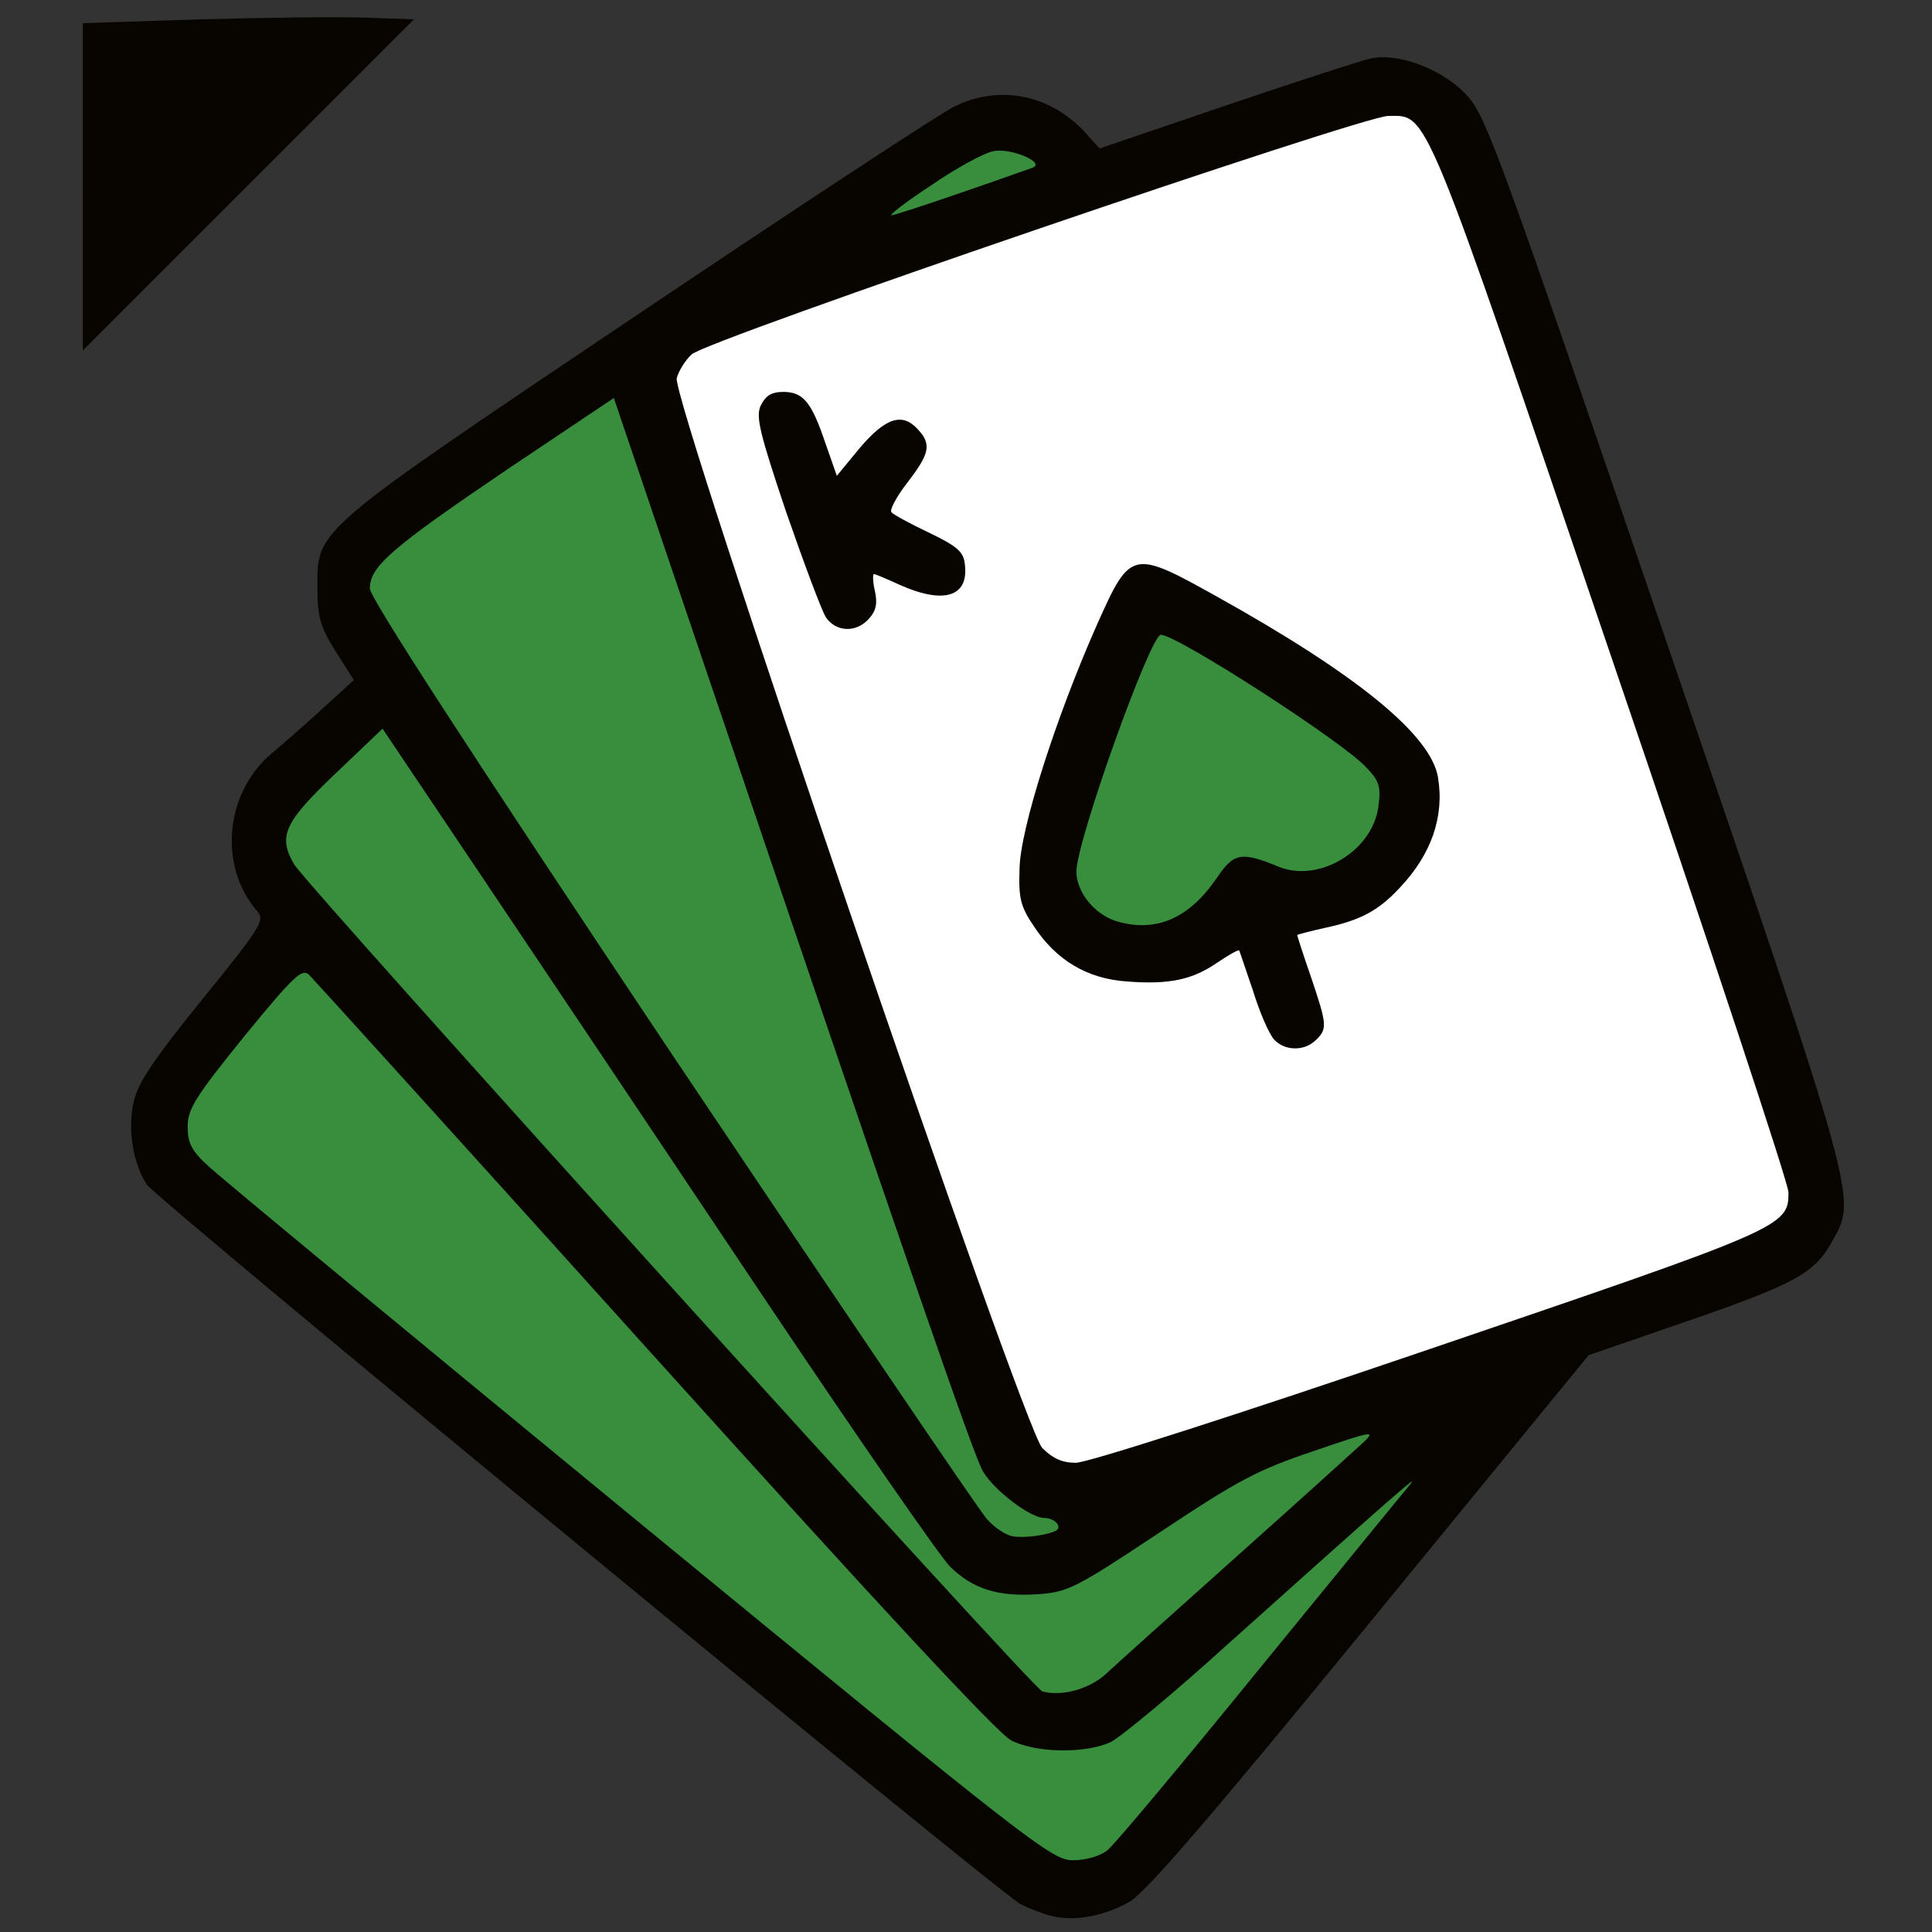 <?xml version="1.0" encoding="utf-8"?>
<!DOCTYPE svg PUBLIC "-//W3C//DTD SVG 1.0//EN" "http://www.w3.org/TR/2001/REC-SVG-20010904/DTD/svg10.dtd">
<svg version="1.0" xmlns="http://www.w3.org/2000/svg" width="50px" height="50px" viewBox="0 0 350 350" preserveAspectRatio="xMidYMid meet">
 <rect x="0" y="0" width="350" height="350" fill="#333333" stroke="none"/>
 <g fill="#080500">
  <path d="M190.5 347.1 c-1.6 -0.4 -4.2 -1.4 -5.7 -2.2 -4.2 -2.3 -156.4 -127.6 -158.2 -130.3 -2.5 -3.8 -3.5 -10 -2.4 -14.9 0.7 -3.4 3.5 -7.6 12.4 -18.6 10.5 -12.9 11.4 -14.4 10.1 -15.9 -7.2 -8.2 -6 -21.5 2.5 -28.7 1.8 -1.5 5.9 -5.1 9.1 -8 l5.8 -5.3 -3.3 -5.2 c-2.8 -4.5 -3.3 -6.3 -3.3 -11.5 0 -10.7 -1.1 -9.8 58 -49.5 29 -19.5 54.9 -36.5 57.4 -37.7 8.1 -4 17.2 -2.2 23.5 4.5 l2.8 3.1 23.2 -7.9 c12.7 -4.3 24.4 -8.1 25.9 -8.4 4.8 -1.1 12.7 1.8 17.1 6.3 3.7 3.8 5.3 8.1 36.3 98.8 35.2 102.9 34.7 101.2 30.2 109.2 -3.2 5.8 -6.7 7.7 -26.7 14.6 l-17.4 6 -39.7 48.5 c-29.6 36.2 -40.7 49 -43.6 50.6 -4.7 2.6 -9.9 3.5 -14 2.5z m8.2 -15.9 c1.5 -1.6 6.6 -7.6 11.3 -13.3 l8.5 -10.4 -6.4 5.4 c-8.1 6.7 -9.9 7.4 -19.7 7.4 -6.1 0.1 -8.9 -0.4 -12 -1.9 -2.8 -1.4 -21.3 -21.3 -64.2 -69 -33.2 -36.8 -60.8 -66.9 -61.3 -66.9 -0.9 0 -17.9 20.5 -17.9 21.6 0 0.4 1.7 2.3 3.8 4.2 8.2 7.7 152.7 125.7 153.8 125.7 0.7 0 2.5 -1.3 4.1 -2.8z m14.6 -45.2 c10.3 -9.4 18.4 -17 18 -17 -0.4 0 -8.3 5 -17.6 11.2 l-16.9 11.2 -8.2 0.6 -8.1 0.5 4.9 5.3 c3 3.1 5.7 5.2 7 5.2 1.3 0 9.3 -6.5 20.9 -17z m42.7 -44.6 c46.4 -15.8 61 -21.1 62.7 -23 l2.2 -2.4 -13.8 -40.8 c-34.3 -100.9 -48.4 -141.9 -49.6 -144.9 -0.7 -1.7 -2.4 -3.9 -3.8 -4.7 -2.3 -1.6 -4.8 -0.8 -62.8 18.9 -44.2 15.1 -61.1 21.2 -62.8 23 l-2.4 2.4 31.7 93.3 c24.7 72.4 32.3 93.9 34.4 96.1 1.4 1.5 2.8 2.7 3.1 2.7 0.3 0 27.8 -9.2 61.1 -20.6z m-117.2 -76.2 c-16.1 -47.4 -29.6 -86.2 -29.9 -86.2 -1.3 0 -36.3 24.6 -37.3 26.2 -0.9 1.5 7.3 14.3 47.4 74.2 26.7 39.8 48.6 72.3 48.8 72.1 0.1 -0.1 -12.9 -39 -29 -86.3z m-31.4 31.1 c-20.1 -30.2 -37.2 -55.4 -37.9 -56.2 -1.1 -1.2 -2.3 -0.5 -7.4 4.4 -3.4 3.2 -6.1 6.6 -6.1 7.6 0 1.4 86.5 98.9 87.8 98.9 0.2 0 -16.2 -24.6 -36.4 -54.7z"/>
  <path d="M227.8 191.3 c-0.9 -1 -2.4 -4.3 -3.3 -7.4 l-1.8 -5.7 -3.5 1.5 c-2.6 1.1 -6.4 1.4 -13.7 1.1 -9.1 -0.3 -10.6 -0.6 -14.3 -3.1 -2.3 -1.5 -5.4 -4.6 -6.9 -6.9 -2.6 -3.8 -2.8 -5 -2.7 -13.2 0.1 -8.1 0.6 -10.7 4.8 -23.1 2.6 -7.7 6.9 -18.7 9.4 -24.5 l4.7 -10.5 6 -0.3 c5.7 -0.2 6.5 0 17 5.9 15.9 8.8 27.2 16.5 33.7 22.9 4.8 4.8 5.7 6.4 6.3 10.4 1.6 10.7 -1.1 20 -7.7 26.3 -3.5 3.4 -9.4 6.3 -12.7 6.3 -2.9 0 -3.3 1.3 -1.6 6 2 5.6 1.9 12.4 -0.1 14.4 -2.2 2.3 -11.6 2.2 -13.6 -0.1z m-15.4 -29.4 c1.5 -1.2 3.8 -3.9 5.2 -6 2.3 -3.7 2.7 -3.9 7.5 -3.9 2.7 0 6.2 0.6 7.7 1.4 3.3 1.7 7.4 0.3 10.8 -3.5 3.7 -4.2 3.6 -5.5 -0.5 -9.2 -6.2 -5.6 -28.2 -19.7 -30.8 -19.7 -0.5 0 -1.8 1.9 -2.7 4.3 -3.1 7.5 -8.3 22.1 -10 27.6 l-1.6 5.3 2.9 2.9 c3.6 3.5 7.7 3.8 11.5 0.8z"/>
  <path d="M146.6 114.8 c-2.6 -4.2 -12.6 -34.9 -12.6 -39 0 -6.6 1.2 -7.8 7.9 -7.8 6.4 0 8.4 1.3 9.6 6.3 0.8 3.2 1.6 3.4 4 0.7 2.5 -2.7 11.4 -2.8 13.8 -0.2 2.5 2.8 2.2 10.3 -0.5 13.7 -1.2 1.6 -1.8 3 -1.3 3.2 0.6 0.2 3 1.4 5.5 2.6 4.5 2.2 4.5 2.2 4.8 8 0.4 8.1 -0.5 9 -9 8.5 -5.8 -0.3 -6.8 -0.1 -6.8 1.3 0 3 -3.4 4.9 -8.8 4.9 -4.3 0 -5.4 -0.4 -6.6 -2.2z"/>
  <desc>cursor-land.com</desc><path d="M15 33.9 l0 -29.7 21.3 -0.7 c11.6 -0.3 25.1 -0.5 30 -0.3 l8.7 0.3 -30 30 -30 30 0 -29.6z"/>
 </g>
 <g fill="#388e3c">
  <path d="M115.9 275.9 c-40.9 -33.6 -76.1 -62.7 -78.1 -64.6 -3.1 -2.8 -3.8 -4.2 -3.8 -7.2 0 -3.2 1.4 -5.4 10.2 -16.3 9.1 -11.1 10.5 -12.4 11.8 -11.2 0.8 0.8 29 31.9 62.5 69.1 41.1 45.6 62.2 68.3 64.7 69.6 4.6 2.3 13.4 2.4 18 0.3 1.8 -0.9 11.5 -8.9 21.4 -17.9 28.7 -25.7 35 -31.3 32.8 -28.7 -1.2 1.4 -13.5 16.5 -27.4 33.5 -13.9 17.1 -26.2 31.8 -27.4 32.7 -1.2 1 -3.8 1.8 -6.2 1.8 -3.8 0 -7 -2.4 -78.5 -61.1z"/>
  <path d="M188.8 306.4 c-1.7 -0.5 -133.2 -145.9 -135.5 -149.8 -3 -5.1 -1.8 -7.6 7.3 -16.3 l8.7 -8.3 19 28.3 c10.4 15.5 32.8 48.9 49.7 74.2 17 25.4 32.3 47.5 34.1 49.3 4.2 4.1 8.7 5.5 16 5 5.4 -0.4 6.8 -1.1 22 -11.2 14.3 -9.5 17.7 -11.3 27.8 -14.7 10.8 -3.7 11.4 -3.8 9.1 -1.6 -1.4 1.3 -11.7 10.6 -23 20.7 -11.3 10.1 -21.9 19.6 -23.6 21.2 -3 2.8 -8.1 4.2 -11.6 3.2z"/>
  <path d="M183.4 278.3 c-1.2 -0.2 -3.3 -1.6 -4.6 -3.1 -1.4 -1.5 -27.1 -39.5 -57.2 -84.4 -36.4 -54.5 -54.6 -82.5 -54.6 -84.2 0 -4 4 -7.4 24.8 -21.5 l19.4 -13 14.3 42.2 c39.3 115.9 50.9 149.5 52.6 152.3 2.1 3.5 8.6 8.4 11.1 8.4 1.9 0 3.3 1.6 2.1 2.3 -1.5 0.8 -5.8 1.4 -7.9 1z"/>
  <path d="M202.3 166.9 c-4 -1.2 -7.3 -5.3 -7.3 -9 0 -5.5 13.4 -42.9 15.3 -42.9 2.9 0 32.4 19 37.1 23.9 2.5 2.6 2.8 3.5 2.3 7.3 -1.1 8 -10.8 13.8 -18.1 10.8 -6.8 -2.8 -8.1 -2.5 -11.2 2.1 -5 7.3 -11 9.9 -18.1 7.8z"/>
  <path d="M168.8 33.5 c4.5 -3.1 9.5 -5.8 11.1 -6.1 3.2 -0.7 9.7 2.1 7.1 3 -9.2 3.3 -24.7 8.6 -25.5 8.6 -0.5 0 2.7 -2.5 7.3 -5.5z"/>
 </g>
 <g fill="#ffffff">
  <path d="M188.8 262.3 c-3.5 -3.7 -67.2 -190.1 -66.2 -193.8 0.3 -1.2 1.5 -3.2 2.7 -4.3 2.7 -2.6 121.5 -43.2 126.2 -43.2 7.3 0 6 -3.1 40.5 98.3 17.6 51.6 32 95.1 32 96.7 0 6.2 -0.7 6.5 -65 28.4 -34.6 11.8 -62 20.6 -64.1 20.6 -2.5 0 -4.2 -0.8 -6.1 -2.7z m49.6 -73.9 c2.1 -2 2 -2.8 -0.9 -11.4 -1.4 -4 -2.5 -7.5 -2.5 -7.6 0 -0.1 2.3 -0.7 5 -1.3 6.5 -1.4 9.7 -3.1 13.6 -7.3 5.7 -6 8.1 -12.9 6.9 -20 -1.3 -7.7 -14.7 -18.6 -40 -32.7 -15.4 -8.6 -15.7 -8.5 -21.7 4.9 -7.5 16.9 -14 37.2 -14.1 44.4 -0.2 5.3 0.2 6.9 2.6 10.4 4 6.1 9.6 9.5 16.8 10 7.7 0.6 11.9 -0.3 16.4 -3.4 2.1 -1.4 3.8 -2.4 4 -2.2 0.1 0.2 1.2 3.5 2.5 7.3 1.2 3.9 2.9 7.8 3.8 8.8 1.9 2.1 5.5 2.2 7.6 0.1z m-81 -76.3 c1.3 -1.4 1.6 -2.8 1.1 -5 -0.4 -1.7 -0.4 -3.1 -0.2 -3.1 0.3 0 2.4 0.9 4.8 2 7.9 3.5 12.4 2.1 11.7 -3.7 -0.2 -2.3 -1.3 -3.3 -6.5 -5.8 -3.4 -1.6 -6.5 -3.3 -6.8 -3.7 -0.4 -0.4 0.9 -2.8 2.9 -5.4 4 -5.2 4.4 -6.9 1.9 -9.6 -2.8 -3.1 -5.8 -2.2 -10.5 3.3 l-4.2 5.1 -2.1 -6 c-2.5 -7.4 -4 -9.2 -7.6 -9.2 -2.2 0 -3.2 0.7 -4.1 2.5 -0.9 2 -0.2 4.9 4.6 19.2 3.2 9.2 6.4 17.8 7.2 19.1 1.8 2.7 5.5 2.9 7.8 0.3z"/>
 </g>
</svg>